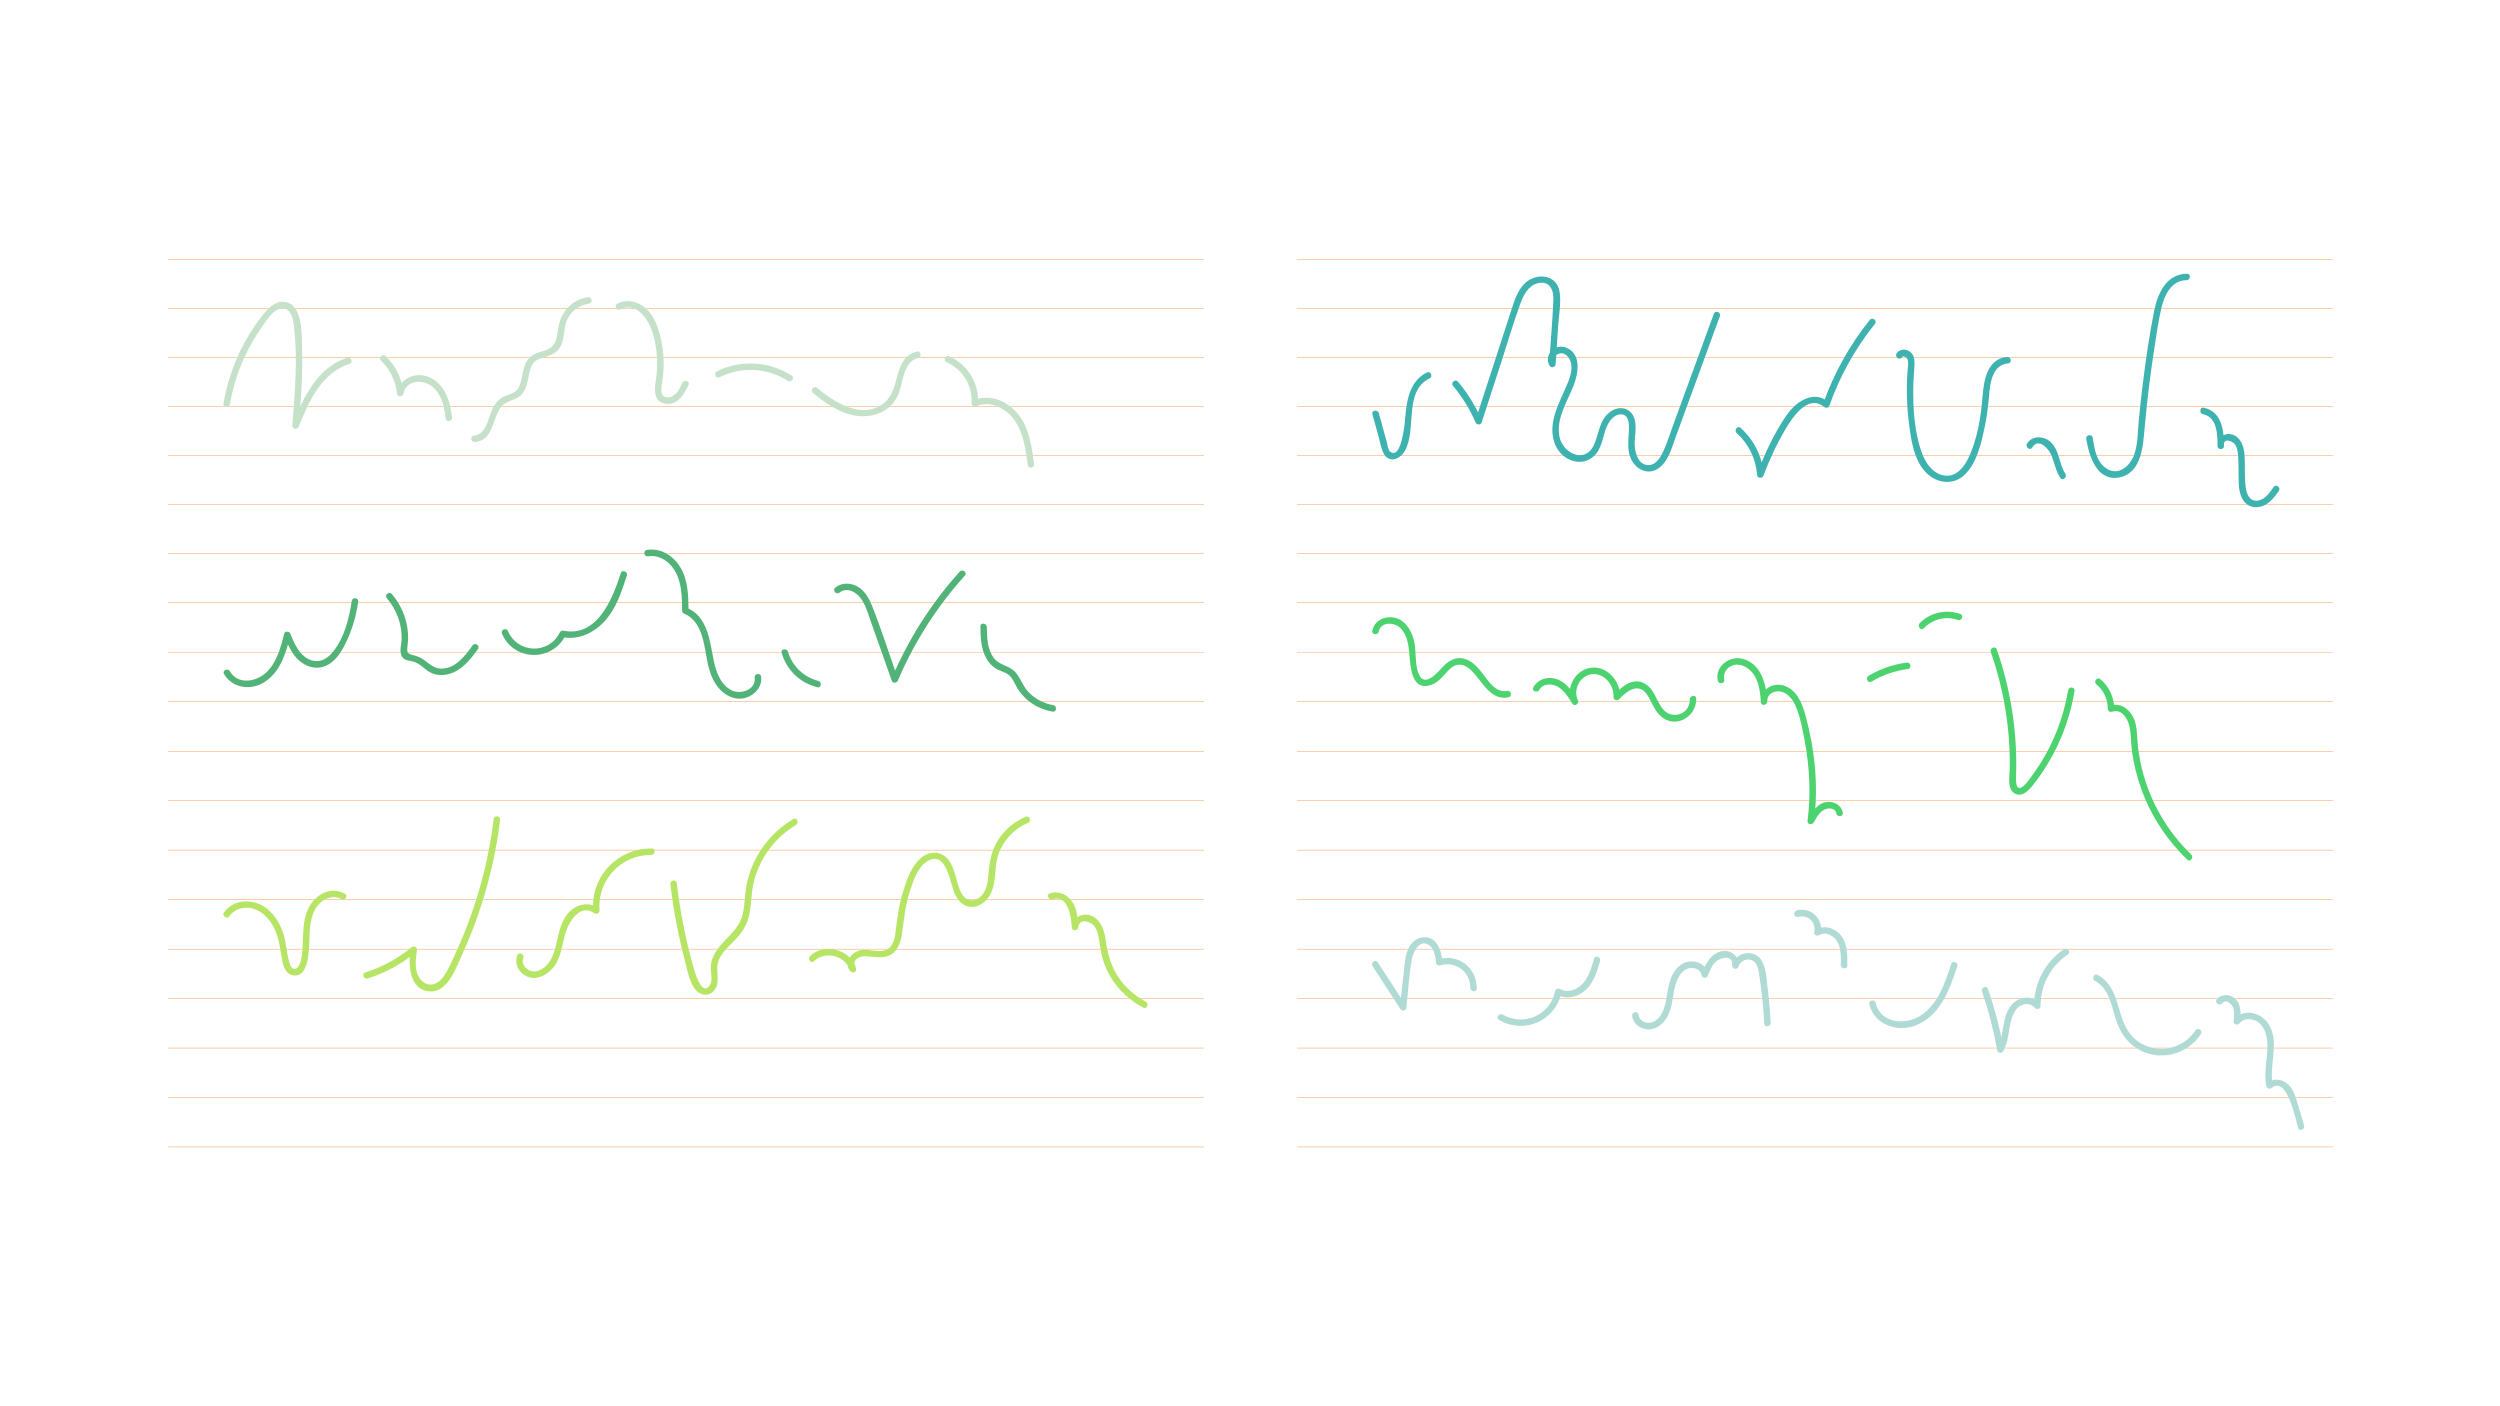 <?xml version="1.0" encoding="UTF-8"?><svg xmlns="http://www.w3.org/2000/svg" viewBox="0 0 1920 1080"><g id="GRILLE"><g><line x1="924.545" y1="199.496" x2="129.197" y2="199.496" fill="none" stroke="#f86806" stroke-linecap="square" stroke-linejoin="round" stroke-width=".25"/><line x1="924.545" y1="237.124" x2="129.197" y2="237.124" fill="none" stroke="#f86806" stroke-linecap="square" stroke-linejoin="round" stroke-width=".25"/><line x1="924.545" y1="274.751" x2="129.197" y2="274.751" fill="none" stroke="#f86806" stroke-linecap="square" stroke-linejoin="round" stroke-width=".25"/><line x1="924.545" y1="312.378" x2="129.197" y2="312.378" fill="none" stroke="#f86806" stroke-linecap="square" stroke-linejoin="round" stroke-width=".25"/><line x1="924.545" y1="350.006" x2="129.197" y2="350.006" fill="none" stroke="#f86806" stroke-linecap="square" stroke-linejoin="round" stroke-width=".25"/><line x1="924.545" y1="387.633" x2="129.197" y2="387.633" fill="none" stroke="#f86806" stroke-linecap="square" stroke-linejoin="round" stroke-width=".25"/><line x1="924.545" y1="425.261" x2="129.197" y2="425.261" fill="none" stroke="#f86806" stroke-linecap="square" stroke-linejoin="round" stroke-width=".25"/><line x1="924.545" y1="462.888" x2="129.197" y2="462.888" fill="none" stroke="#f86806" stroke-linecap="square" stroke-linejoin="round" stroke-width=".25"/><line x1="924.545" y1="500.888" x2="129.197" y2="500.888" fill="none" stroke="#f86806" stroke-linecap="square" stroke-linejoin="round" stroke-width=".25"/><line x1="924.545" y1="538.888" x2="129.197" y2="538.888" fill="none" stroke="#f86806" stroke-linecap="square" stroke-linejoin="round" stroke-width=".25"/><line x1="924.545" y1="576.888" x2="129.197" y2="576.888" fill="none" stroke="#f86806" stroke-linecap="square" stroke-linejoin="round" stroke-width=".25"/><line x1="924.545" y1="614.888" x2="129.197" y2="614.888" fill="none" stroke="#f86806" stroke-linecap="square" stroke-linejoin="round" stroke-width=".25"/><line x1="924.545" y1="652.888" x2="129.197" y2="652.888" fill="none" stroke="#f86806" stroke-linecap="square" stroke-linejoin="round" stroke-width=".25"/><line x1="924.545" y1="690.888" x2="129.197" y2="690.888" fill="none" stroke="#f86806" stroke-linecap="square" stroke-linejoin="round" stroke-width=".25"/><line x1="924.545" y1="728.888" x2="129.197" y2="728.888" fill="none" stroke="#f86806" stroke-linecap="square" stroke-linejoin="round" stroke-width=".25"/><line x1="924.545" y1="766.888" x2="129.197" y2="766.888" fill="none" stroke="#f86806" stroke-linecap="square" stroke-linejoin="round" stroke-width=".25"/><line x1="924.545" y1="804.888" x2="129.197" y2="804.888" fill="none" stroke="#f86806" stroke-linecap="square" stroke-linejoin="round" stroke-width=".25"/><line x1="924.545" y1="842.888" x2="129.197" y2="842.888" fill="none" stroke="#f86806" stroke-linecap="square" stroke-linejoin="round" stroke-width=".25"/><line x1="924.545" y1="880.888" x2="129.197" y2="880.888" fill="none" stroke="#f86806" stroke-linecap="square" stroke-linejoin="round" stroke-width=".25"/></g><g><line x1="1791.545" y1="199.496" x2="996.197" y2="199.496" fill="none" stroke="#f86806" stroke-linecap="square" stroke-linejoin="round" stroke-width=".25"/><line x1="1791.545" y1="237.124" x2="996.197" y2="237.124" fill="none" stroke="#f86806" stroke-linecap="square" stroke-linejoin="round" stroke-width=".25"/><line x1="1791.545" y1="274.751" x2="996.197" y2="274.751" fill="none" stroke="#f86806" stroke-linecap="square" stroke-linejoin="round" stroke-width=".25"/><line x1="1791.545" y1="312.378" x2="996.197" y2="312.378" fill="none" stroke="#f86806" stroke-linecap="square" stroke-linejoin="round" stroke-width=".25"/><line x1="1791.545" y1="350.006" x2="996.197" y2="350.006" fill="none" stroke="#f86806" stroke-linecap="square" stroke-linejoin="round" stroke-width=".25"/><line x1="1791.545" y1="387.633" x2="996.197" y2="387.633" fill="none" stroke="#f86806" stroke-linecap="square" stroke-linejoin="round" stroke-width=".25"/><line x1="1791.545" y1="425.261" x2="996.197" y2="425.261" fill="none" stroke="#f86806" stroke-linecap="square" stroke-linejoin="round" stroke-width=".25"/><line x1="1791.545" y1="462.888" x2="996.197" y2="462.888" fill="none" stroke="#f86806" stroke-linecap="square" stroke-linejoin="round" stroke-width=".25"/><line x1="1791.545" y1="500.888" x2="996.197" y2="500.888" fill="none" stroke="#f86806" stroke-linecap="square" stroke-linejoin="round" stroke-width=".25"/><line x1="1791.545" y1="538.888" x2="996.197" y2="538.888" fill="none" stroke="#f86806" stroke-linecap="square" stroke-linejoin="round" stroke-width=".25"/><line x1="1791.545" y1="576.888" x2="996.197" y2="576.888" fill="none" stroke="#f86806" stroke-linecap="square" stroke-linejoin="round" stroke-width=".25"/><line x1="1791.545" y1="614.888" x2="996.197" y2="614.888" fill="none" stroke="#f86806" stroke-linecap="square" stroke-linejoin="round" stroke-width=".25"/><line x1="1791.545" y1="652.888" x2="996.197" y2="652.888" fill="none" stroke="#f86806" stroke-linecap="square" stroke-linejoin="round" stroke-width=".25"/><line x1="1791.545" y1="690.888" x2="996.197" y2="690.888" fill="none" stroke="#f86806" stroke-linecap="square" stroke-linejoin="round" stroke-width=".25"/><line x1="1791.545" y1="728.888" x2="996.197" y2="728.888" fill="none" stroke="#f86806" stroke-linecap="square" stroke-linejoin="round" stroke-width=".25"/><line x1="1791.545" y1="766.888" x2="996.197" y2="766.888" fill="none" stroke="#f86806" stroke-linecap="square" stroke-linejoin="round" stroke-width=".25"/><line x1="1791.545" y1="804.888" x2="996.197" y2="804.888" fill="none" stroke="#f86806" stroke-linecap="square" stroke-linejoin="round" stroke-width=".25"/><line x1="1791.545" y1="842.888" x2="996.197" y2="842.888" fill="none" stroke="#f86806" stroke-linecap="square" stroke-linejoin="round" stroke-width=".25"/><line x1="1791.545" y1="880.888" x2="996.197" y2="880.888" fill="none" stroke="#f86806" stroke-linecap="square" stroke-linejoin="round" stroke-width=".25"/></g></g><g id="FRAGMENTS"><g id="AQUA_001_019_FRAG_007"><path d="M726.995,278.26c12.263,5.291,20.046,17.964,19.132,31.303-.127,1.85,1.687,3.387,3.486,2.58,10.653-4.778,22.634,1.141,29.127,10.012,7.329,10.014,8.938,23.02,10.547,34.974,.429,3.187,5.373,2.435,4.943-.761-1.889-14.026-4.078-29.815-14.27-40.536-8.235-8.663-20.982-13.37-32.354-8.27l3.486,2.58c1.068-15.591-7.855-30.32-22.219-36.517-2.961-1.277-4.831,3.361-1.879,4.635h0Z" fill="#c6e1ca"/></g><g id="AQUA_001_019_FRAG_006"><path d="M624.384,301.828c13.92,11.559,31.598,22.663,50.239,15.731,7.814-2.906,13.393-8.875,16.087-16.724,2.968-8.647,3.426-23.151,14.333-25.928,3.087-.786,2.365-5.739-.761-4.943-18.884,4.807-12.333,29.197-25.187,39.455-16.816,13.418-38.225-.394-51.704-11.587-2.483-2.062-5.476,1.945-3.007,3.996h0Z" fill="#c6e1ca"/></g><g id="AQUA_001_019_FRAG_005"><path d="M552.617,289.731c16.642-8.292,36.683-7.377,52.364,2.709,2.696,1.734,5.716-2.253,3.007-3.996-17.154-11.033-39.076-12.413-57.377-3.294-2.869,1.43-.885,6.022,2.006,4.581h0Z" fill="#c6e1ca"/></g><g id="AQUA_001_019_FRAG_004"><path d="M476.249,237.651c12.665-6.191,21.771,7.537,24.967,17.905,3.7,12.003,4.356,24.906,2.373,37.274-1.134,7.071-1.37,16.2,7.854,17.272,9.065,1.053,14.028-7.327,17.318-14.366,1.366-2.922-3.277-4.785-4.635-1.879-2.086,4.463-4.759,10.532-10.309,11.247-7.895,1.016-5.824-7.904-5.115-12.593,1.621-10.732,1.247-21.817-1.153-32.404-1.902-8.392-4.841-17.123-11.317-23.12-5.916-5.479-14.607-7.525-21.99-3.916-2.882,1.409-.896,6,2.006,4.581h0Z" fill="#c6e1ca"/></g><g id="AQUA_001_019_FRAG_003"><path d="M364.726,339.481c14.733-1.247,13.108-18.904,20.596-27.507,4.134-4.75,11.381-4.387,15.559-9.285,3.421-4.01,4.231-9.443,5.283-14.428,.629-2.983,1.262-6.246,3.034-8.798,2.239-3.227,5.93-4.172,9.501-5.246,5.364-1.614,9.91-3.797,12.322-9.151,2.713-6.02,1.747-12.98,4.327-19.02,3.01-7.046,9.518-11.754,17.023-12.854,3.18-.466,2.431-5.411-.761-4.943-12.374,1.814-20.838,11.242-22.814,23.32-1.193,7.29-1.239,14.381-9.343,17.228-5.749,2.02-11.472,2.983-14.854,8.621-2.635,4.394-3.106,9.605-4.289,14.486-.656,2.709-1.478,5.674-3.424,7.776-2.684,2.9-6.879,3.364-10.268,5.077-5.324,2.693-8.052,7.869-9.998,13.27-2.309,6.41-4.431,15.812-12.655,16.508-3.204,.271-2.438,5.214,.761,4.943h0Z" fill="#c6e1ca"/></g><g id="AQUA_001_019_FRAG_002"><path d="M292.383,276.676c7.119,6.975,11.449,15.692,12.588,25.6,.338,2.943,4.439,2.554,4.955-.091,2.045-10.482,14.66-10.974,21.715-5.508,7.561,5.857,9.659,15.688,10.594,24.694,.332,3.199,5.275,2.439,4.943-.761-1.274-12.274-5.559-26.22-18.163-31.19-10.066-3.97-21.912,1.199-24.055,12.186l4.955-.091c-1.228-10.679-5.925-20.412-13.61-27.941-2.271-2.225-6.218,.852-3.922,3.102h0Z" fill="#c6e1ca"/></g><g id="AQUA_001_019_FRAG_001"><path d="M176.611,310.269c2.469-14.078,6.923-27.705,13.33-40.488,3.15-6.284,6.773-12.318,10.812-18.071,3.622-5.158,9.724-15.713,17.043-14.779,7.234,.923,7.781,11.492,8.334,17.096,.798,8.084,1.109,16.21,1.075,24.331-.067,16.097-1.392,32.152-2.716,48.184-.229,2.773,3.707,3.896,4.801,1.23,7.988-19.479,17.505-41.387,39.254-48.364,3.06-.981,1.038-5.557-2.006-4.581-22.984,7.373-33.428,30.447-41.882,51.065l4.801,1.23c1.607-19.453,3.177-38.948,2.585-58.484-.308-10.176,1.13-34.918-13.538-36.797-7.19-.921-12.684,5.081-16.744,10.169-4.999,6.265-9.421,12.988-13.322,19.985-8.274,14.842-13.858,30.968-16.791,47.694-.556,3.172,4.412,3.741,4.966,.58h0Z" fill="#c6e1ca"/></g><g id="AQUA_001_020_FRAG_007"><path d="M752.946,481.074c.121,8.471,.298,17.275,4.706,24.788,1.642,2.799,3.805,5.341,6.501,7.18,3.353,2.287,7.677,2.903,10.792,5.493,3.059,2.543,4.273,6.586,6.307,9.905,1.957,3.194,4.367,6.047,7.148,8.555,5.625,5.072,12.538,8.209,19.959,9.533,3.17,.565,3.738-4.403,.58-4.966-7.312-1.304-14.107-4.791-19.225-10.228-4.385-4.658-6.009-11.18-10.443-15.657-4.555-4.599-11.606-4.785-15.751-10.029-5.315-6.725-5.491-15.825-5.608-23.994-.045-3.172-5.012-3.793-4.966-.58h0Z" fill="#52b378"/></g><g id="AQUA_001_020_FRAG_006"><path d="M644.659,455.139c6.204-4.855,13.743,.013,17.305,5.623,3.585,5.647,5.385,12.501,7.598,18.755,5.112,14.444,10.224,28.888,15.335,43.332,.745,2.105,3.814,1.804,4.608-.063,12.594-29.607,29.999-56.835,51.531-80.739,2.158-2.395-1.857-5.381-3.996-3.007-21.807,24.21-39.417,51.886-52.17,81.867l4.608-.063c-6.514-18.408-12.438-37.168-19.638-55.318-2.435-6.137-5.902-12.432-12.058-15.484-5.311-2.634-11.481-2.536-16.225,1.177-2.538,1.986,.564,5.908,3.102,3.922h0Z" fill="#52b378"/></g><g id="AQUA_001_020_FRAG_005"><path d="M600.28,501.359c3.853,13.297,14.033,23.106,27.465,26.46,3.113,.777,3.663-4.196,.58-4.966-11.003-2.747-19.946-11.362-23.102-22.255-.882-3.044-5.839-2.33-4.943,.761h0Z" fill="#52b378"/></g><g id="AQUA_001_020_FRAG_004"><path d="M497.638,427.271c9.336-1.526,17.622,4.815,21.66,12.881,4.361,8.713,4.431,18.986,4.541,28.506,.013,1.131,.433,2.145,1.543,2.607,11.387,4.735,14.426,17.593,16.335,28.562,1.739,9.993,3.379,20.435,10.128,28.456,5.129,6.096,12.879,9.982,20.852,7.624,7.252-2.145,12.737-8.496,11.826-16.254-.375-3.194-5.319-2.438-4.943,.761,1.108,9.436-10.931,13.302-17.985,9.616-8.414-4.397-11.808-14.464-13.541-23.13-2.996-14.983-4.574-33.526-20.792-40.269l1.543,2.607c-.134-11.551-.249-24.098-6.668-34.19-5.424-8.528-14.978-14.399-25.26-12.719-3.17,.518-2.426,5.464,.761,4.943h0Z" fill="#52b378"/></g><g id="AQUA_001_020_FRAG_003"><path d="M385.51,486.654c9.16,21.399,38.774,21.806,48.944,1.087l-2.607,1.543c11.9,2.479,23.686-2.915,31.847-11.485,9.342-9.81,13.663-23.115,17.709-35.733,.978-3.05-3.651-4.945-4.635-1.879-6.305,19.66-18.028,49.614-44.342,44.131-1.121-.233-2.151,.614-2.607,1.543-8.354,17.019-32.349,16.027-39.729-1.213-1.266-2.958-5.85-.96-4.581,2.006h0Z" fill="#52b378"/></g><g id="AQUA_001_020_FRAG_002"><path d="M297.063,459.364c7.523,8.86,11.778,20.167,11.353,31.854-.138,3.792-1.722,8.426-.169,12.106,1.878,4.45,6.056,3.734,9.938,5.014,4.733,1.561,8.001,5.913,12.404,8.166,4.103,2.1,8.823,2.392,13.273,1.362,10.429-2.414,17.15-11.05,23.155-19.253,1.903-2.6-2.093-5.606-3.996-3.007-5.86,8.005-13.429,18.376-24.63,17.864-5.187-.237-8.571-3.495-12.486-6.45-3.169-2.392-5.901-3.196-9.641-4.166-2.993-.776-3.749-2.051-3.481-5.083,.177-1.998,.516-3.963,.598-5.973,.17-4.193-.169-8.418-1.038-12.523-1.807-8.539-5.718-16.368-11.36-23.013-2.081-2.451-6.01,.643-3.922,3.102h0Z" fill="#52b378"/></g><g id="AQUA_001_020_FRAG_001"><path d="M172.039,517.615c6.113,10.6,19.666,12.781,29.929,6.901,13.021-7.461,17.463-22.42,20.971-36.022l-4.608,.063c3.156,7.603,6.674,15.699,13.678,20.554,6.191,4.291,13.913,5.087,20.461,1.12,6.818-4.13,10.896-11.627,14.118-18.655,4.287-9.35,7.057-19.284,8.526-29.452,.461-3.187-4.506-3.764-4.966-.58-1.991,13.772-6.372,30.834-16.338,41.177-5.509,5.718-12.866,6.744-19.395,1.948-5.93-4.356-8.776-11.55-11.503-18.118-.752-1.812-4.052-2.091-4.608,.063-2.759,10.697-5.678,22.38-14.133,30.13-7.617,6.982-21.54,9.287-27.551-1.136-1.589-2.756-6.191-.786-4.581,2.006h0Z" fill="#52b378"/></g><g id="AQUA_001_021_FRAG_001"><path d="M176.053,703.712c4.598-6.378,13.201-8.16,20.35-5.215,6.609,2.723,11.469,8.57,14.449,14.915,3.671,7.817,4.338,16.096,5.934,24.435,.828,4.328,2.593,9.632,7.346,10.954,13.293,3.697,13.221-20.041,13.464-27.129,.259-7.544,.51-15.5,3.932-22.402,3.57-7.201,12.546-13.3,20.497-8.791,2.766,1.569,5.8-2.412,3.007-3.996-12.12-6.874-24.995,1.952-29.346,13.763-2.782,7.553-2.837,15.626-3.148,23.561-.192,4.89-.265,10.141-1.752,14.849-.563,1.782-1.646,4.646-3.641,5.267-3.107,.968-4.278-2.616-4.88-4.618-2.348-7.798-2.37-16.065-5.173-23.837-2.369-6.568-6.137-12.674-11.534-17.18-9.855-8.228-25.522-8.65-33.5,2.418-1.883,2.613,2.112,5.621,3.996,3.007h0Z" fill="#b6e565"/></g><g id="AQUA_001_021_FRAG_002"><path d="M282.518,751.427c13.475-4.289,25.862-11.069,36.77-20.063l-4.034-2.251c-1.571,11.667-1.236,31.41,14.993,32.313,13.917,.774,20.433-19.104,24.927-28.948,14.863-32.55,24.556-67.346,28.936-102.849,.394-3.194-4.572-3.777-4.966-.58-3.584,29.048-10.739,57.548-21.478,84.783-2.562,6.498-5.318,12.919-8.271,19.249-2.829,6.064-5.494,12.778-9.683,18.055-4.851,6.109-12.303,7.104-17.245,.352-4.548-6.214-3.203-14.699-2.247-21.795,.287-2.128-2.37-3.623-4.034-2.251-10.609,8.747-22.576,15.235-35.674,19.404-3.061,.974-1.039,5.55,2.006,4.581h0Z" fill="#b6e565"/></g><g id="AQUA_001_021_FRAG_003"><path d="M397.292,733.734c-2.456,6.302,.935,13.06,6.888,15.961,7.21,3.514,15.187-.301,20.09-5.895,6.517-7.435,7.316-17.645,9.881-26.771,2.472-8.794,11.239-23.533,22.319-15.683,1.866,1.322,4.138-.226,3.975-2.378-1.743-23.015,16.551-42.634,39.673-42.355,3.185,.038,3.799-4.927,.58-4.966-26.508-.32-47.201,21.607-45.196,48.083l3.975-2.378c-5.252-3.721-11.866-3.665-17.476-.643-6.645,3.579-10.218,10.735-12.267,17.695-2.472,8.396-2.981,18.139-8.537,25.268-2.821,3.619-7.379,6.98-12.231,6.335-4.765-.633-8.896-5.633-7.041-10.393,1.169-3-3.465-4.88-4.635-1.879h0Z" fill="#b6e565"/></g><g id="AQUA_001_021_FRAG_004"><path d="M514.817,679.018c2.398,20.063,6.161,39.937,11.383,59.46,1.906,7.127,3.209,16.337,8.334,22.017,3.512,3.892,9.16,4.886,13.13,1.014,6.178-6.027,1.941-14.601,3.647-21.868,1.616-6.887,7.535-11.941,12.256-16.804,5.324-5.485,9.569-11.114,11.474-18.644,2.069-8.18,1.738-16.729,3.472-24.972,3.979-18.919,16.213-35.776,32.779-45.662,2.725-1.627,.759-6.231-2.006-4.581-11.905,7.105-21.618,17.064-28.255,29.263-3.362,6.18-5.808,12.795-7.322,19.663-1.704,7.731-1.521,15.711-3.114,23.452-2.989,14.52-17.013,20.446-22.812,33.181-1.236,2.715-1.84,5.623-1.883,8.599-.062,4.221,1.689,9.572-.738,13.381-6.699,10.515-12.648-13.758-13.524-16.972-5.483-20.105-9.404-40.599-11.877-61.288-.382-3.194-5.325-2.437-4.943,.761h0Z" fill="#b6e565"/></g><g id="AQUA_001_021_FRAG_005"><path d="M625.192,738.208c8.562-8.41,24.294-4.24,27.653,7.251l4.251-2.554c-2.258-2.481-.656-5.667,1.82-7.198,2.724-1.684,6.186-1.358,9.245-1.089,4.216,.371,8.476,1.125,12.642-.015,7.53-2.06,10.503-9.071,11.672-16.171,1.736-10.55,2.369-20.882,5.52-31.21,2.683-8.793,6.328-21.888,15.302-26.396,13.845-6.955,16.421,17.908,19.892,25.53,2.019,4.435,5.098,8.415,9.993,9.725,7.071,1.892,13.638-2.694,17.067-8.633,5.695-9.862,2.799-22.138,6.912-32.586,4.09-10.392,12.259-18.601,22.484-22.982,2.957-1.267,.96-5.851-2.006-4.581-8.468,3.628-15.767,9.616-20.795,17.366-5.36,8.263-6.93,16.96-7.724,26.615-.466,5.674-1.048,11.663-4.926,16.153-3.286,3.805-8.765,5.652-12.902,2.142-4.664-3.957-5.813-11.751-7.497-17.29-1.578-5.189-3.489-10.996-7.895-14.518-5.444-4.352-12.67-3.553-17.953,.641-7.612,6.044-11.176,16.275-14.04,25.188-3.327,10.354-4.766,20.795-6.031,31.546-.631,5.364-1.771,12.295-7.557,14.425-5.916,2.178-12.649-.833-18.778,.063-7.347,1.073-14.505,9.633-8.367,16.378,2.003,2.201,5.035,.128,4.251-2.554-4.209-14.397-24.657-19.656-35.336-9.167-2.275,2.234,.805,6.178,3.102,3.922h0Z" fill="#b6e565"/></g><g id="AQUA_001_021_FRAG_006"><path d="M808.321,690.624c12.218-3.745,14.417,13.829,14.807,21.756,.14,2.84,4.69,2.671,4.955-.091,.698-7.288,9.338-4.971,12.401-.894,2.7,3.594,3.322,8.183,3.926,12.509,1.009,7.224,2.418,14.074,5.517,20.737,5.876,12.633,15.786,22.792,28.104,29.222,2.855,1.49,4.708-3.158,1.879-4.635-8.445-4.408-15.637-10.852-20.975-18.746-5.854-8.657-8.256-18.011-9.704-28.217-1.076-7.585-3.769-16.6-11.9-19.277-6.355-2.092-13.562,1.898-14.216,8.721l4.955-.091c-.358-7.27-.935-15.319-6.099-20.97-4.117-4.505-9.805-6.399-15.657-4.605-3.069,.941-1.044,5.516,2.006,4.581h0Z" fill="#b6e565"/></g><g id="AQUA_001_022_FRAG_001"><path d="M1095.865,286.05c-13.7,6.748-15.753,22.621-16.767,36.242-.244,3.273-2.928,31.301-11.491,24.542-1.622-1.281-2.034-5.51-2.531-7.301-.684-2.464-1.362-4.929-2.043-7.393-1.362-4.929-2.724-9.858-4.086-14.787-.846-3.061-5.801-2.344-4.943,.761,1.618,5.853,3.235,11.706,4.853,17.559,1.165,4.216,1.856,9.383,4.154,13.184,4.317,7.141,12.393,3.492,15.827-2.416,9.484-16.32-1.075-45.906,19.033-55.81,2.877-1.417,.892-6.008-2.006-4.581h0Z" fill="#3db2af"/></g><g id="AQUA_001_022_FRAG_002"><path d="M1115.9,296.302c7.17,8.567,12.976,17.975,17.405,28.232,.809,1.874,3.928,2.03,4.608-.063,5.08-15.634,10.16-31.267,15.24-46.901,4.82-14.834,9.161-29.937,14.566-44.568,2.399-6.495,6.017-13.76,13.377-15.491,8.976-2.112,12.195,5.01,11.89,12.83-.638,16.314-2.162,32.645-3.245,48.936l4.444-1.261c-2.628-4.164,3.016-7.739,6.597-6.454,3.178,1.14,5.192,4.442,5.813,7.597,1.34,6.81-2.139,14.004-4.809,20.077-4.708,10.708-10.307,21.47-9.474,33.534,.651,9.428,6.019,18.105,15.305,21.054,8.443,2.681,16.446-1.039,20.451-8.799,2.184-4.231,3.114-8.938,4.463-13.466,1.581-5.307,5.455-12.997,11.971-13.339,7.641-.401,6.689,10.241,6.358,15.089-.416,6.098-1.009,12.541,1.389,18.344,3.298,7.98,12.096,13.423,20.287,8.75,8.526-4.864,11.367-16.409,14.469-24.898,11.289-30.892,22.577-61.783,33.866-92.675,1.104-3.02-3.529-4.905-4.635-1.879-10.491,28.707-20.981,57.415-31.472,86.122-2.277,6.23-4.28,12.646-6.969,18.71-2.051,4.626-5.455,10.98-11.193,11.394-8.346,.602-11.101-9.599-11.162-16.045-.058-6.117,1.545-12.432,.121-18.492-2.147-9.139-11.37-11.77-18.716-6.492-8.877,6.379-8.543,16.719-12.815,25.767-6.914,14.646-24.035,6.017-26.405-6.797-2.567-13.882,6.079-26.614,10.88-38.965,3.678-9.462,6.343-24.515-5.846-29.226-8.69-3.359-17.547,6.03-12.398,14.191,1.159,1.837,4.307,.793,4.444-1.261,.656-9.87,1.313-19.741,1.969-29.611,.56-8.422,2.461-17.866,1.086-26.262-2.225-13.586-18.23-14.774-26.852-6.234-5.299,5.248-7.644,12.57-9.894,19.482-3.054,9.378-6.096,18.76-9.144,28.14-6.198,19.073-12.395,38.146-18.593,57.219l4.608-.063c-4.589-10.628-10.634-20.45-18.064-29.328-2.065-2.467-5.992,.628-3.922,3.102h0Z" fill="#3db2af"/></g><g id="AQUA_001_022_FRAG_003"><path d="M1333.791,332.626c9.289,8.38,14.723,19.802,15.693,32.24,.194,2.491,3.953,2.79,4.789,.559,4.762-12.712,10.549-25.021,17.507-36.684,5.432-9.104,17.155-26.3,29.344-16.092,1.206,1.01,3.3,.414,3.821-1.058,8.077-22.826,19.867-43.998,35.026-62.879,2.02-2.516-1.984-5.513-3.996-3.007-15.408,19.192-27.455,40.805-35.665,64.007l3.821-1.058c-11.308-9.469-24.945-.004-31.817,9.9-9.533,13.741-16.827,29.38-22.677,44.992l4.789,.559c-1.075-13.78-7.391-26.238-17.628-35.474-2.394-2.159-5.379,1.855-3.007,3.996h0Z" fill="#3db2af"/></g><g id="AQUA_001_022_FRAG_004"><path d="M1460.625,274.435c.888-1.413,2.629-.414,3.34,.184,1.128,.949,1.316,2.035,1.435,3.462,.191,2.282-.257,4.74-.432,7.023-.335,4.379-.515,8.769-.54,13.161-.046,8.066,.385,16.135,1.348,24.144,1.623,13.498,3.533,30.805,13.768,40.864,8.351,8.208,20.884,9.619,29.541,1.118,9.462-9.291,12.659-24.59,15.307-37.052,1.912-8.994,2.733-18.01,3.573-27.146,.81-8.816,3.618-20.231,14.256-21.101,3.204-.262,2.438-5.205-.761-4.943-14.993,1.226-17.851,17.666-18.797,29.703-1.282,16.307-4.025,34.109-11.426,48.885-3.29,6.568-8.939,13.284-17.051,12.568-8.798-.777-14.657-8.498-17.635-16.114-6.344-16.224-7.474-35.94-7.122-53.17,.101-4.945,.597-9.839,.877-14.771,.182-3.206,.177-6.877-1.852-9.583-2.851-3.803-9.129-4.531-11.826-.24-1.703,2.711,2.282,5.733,3.996,3.007h0Z" fill="#3db2af"/></g><g id="AQUA_001_022_FRAG_005"><path d="M1560.764,343.703c4.931-8.168,12.94,1.283,14.934,6.456,2.205,5.72,3.172,11.552,6.563,16.776,1.753,2.702,5.662-.421,3.922-3.102-5.078-7.824-4.422-18.874-12.143-25.099-5.165-4.165-13.608-4.105-17.271,1.962-1.651,2.734,2.333,5.761,3.996,3.007h0Z" fill="#3db2af"/></g><g id="AQUA_001_022_FRAG_006"><path d="M1602.249,336.985c1.984,12.776,7.923,32.803,25.058,29.746,17.786-3.173,18.594-25.034,19.85-39.007,1.859-20.68,4.401-41.298,7.62-61.81,1.56-9.941,2.948-20.046,5.274-29.843,2.24-9.435,7.764-20.878,19.052-20.854,3.181,.007,3.797-4.959,.58-4.966-15.931-.034-22.641,15.193-25.323,28.643-3.648,18.295-6.31,36.846-8.63,55.35-1.211,9.657-2.272,19.333-3.184,29.023-.803,8.534-.631,17.801-3.515,25.97-3.072,8.702-12.166,16.629-21.344,10.527-7.702-5.121-9.187-15.113-10.495-23.541-.493-3.175-5.438-2.429-4.943,.761h0Z" fill="#3db2af"/></g><g id="AQUA_001_022_FRAG_007"><path d="M1691.941,318.086c10.738,2.261,11.155,15.433,11.096,24.062l4.955-.091c-.523-6.34,6.809-3.098,8.487-.739,1.322,1.858,1.782,4.084,2.114,6.289,.652,4.335,.456,8.876,.597,13.25,.227,7.044-.572,15.454,2.727,21.966,2.58,5.093,7.711,7.54,13.317,6.49,6.821-1.278,11.132-6.914,14.885-12.251,1.851-2.633-2.142-5.643-3.996-3.007-2.651,3.77-5.509,8.151-10.018,9.85-6.65,2.505-10.235-2.497-11.193-8.331-1.502-9.145-.318-18.638-1.289-27.842-.636-6.028-3.553-12.874-10.167-14.227-5.881-1.203-10.885,3.52-10.407,9.313,.228,2.767,4.935,2.746,4.955-.091,.082-11.86-1.574-26.679-15.482-29.608-3.147-.663-3.708,4.308-.58,4.966h0Z" fill="#3db2af"/></g><g id="AQUA_001_023_FRAG_001"><path d="M1058.897,484.989c1.529-7.512,11.49-7.215,16.106-3.106,5.796,5.159,6.813,13.667,7.441,20.916,.82,9.471,1.64,27.908,16.205,23.345,5.485-1.718,8.906-6.069,12.639-10.126,2.686-2.919,5.824-5.804,10.072-5.564,4.075,.23,7.469,3.121,10.126,5.991,7.409,8.006,13.695,21.627,26.856,19.142,3.151-.595,2.413-5.542-.761-4.943-8.452,1.596-13.956-6.684-18.322-12.557-3.669-4.935-8.201-10.218-14.305-12.072-5.695-1.73-11.027,.491-15.183,4.422-4.239,4.008-14.989,18.588-20.007,7.591-3.506-7.683-1.769-17.577-3.758-25.711-1.376-5.629-3.941-11.149-8.531-14.866-7.905-6.401-21.36-3.771-23.544,6.957-.642,3.153,4.328,3.715,4.966,.58h0Z" fill="#4cd36f"/></g><g id="AQUA_001_023_FRAG_002"><path d="M1182.223,529.789c2.845-5.255,10.128-4.86,14.559-2.126,4.837,2.985,7.911,8.108,10.851,12.819,1.5,2.404,5.514-.031,4.251-2.554-3.763-7.516,.726-17.484,8.871-19.781,10.013-2.824,19.052,7.486,18.408,16.941-.176,2.584,2.828,3.61,4.481,1.793,5.975-6.566,14.867-12.847,21.31-3.345,3.493,5.151,5.283,11.325,9.767,15.808,11.059,11.057,28.31,1.823,27.974-12.88-.073-3.203-5.016-2.421-4.943,.761,.255,11.149-13.23,15.848-20.323,7.728-3.837-4.392-5.494-10.258-8.862-14.979-2.962-4.152-7.403-7.074-12.692-6.65-6.755,.542-11.926,5.823-16.227,10.549l4.481,1.793c.862-12.651-10.595-25.506-23.876-22.562-11.407,2.528-18.17,16.403-12.95,26.829l4.251-2.554c-4.227-6.772-9.315-14.428-17.653-16.274-6.518-1.443-13.086,.843-16.313,6.804-1.532,2.83,3.119,4.679,4.635,1.879h0Z" fill="#4cd36f"/></g><g id="AQUA_001_023_FRAG_003"><path d="M1324.196,521.991c-1.031-4.655,1.687-9.069,6.078-10.842,4.239-1.711,8.908-.19,12.402,2.462,7.85,5.958,9.093,16.51,9.667,25.642,.203,3.23,5.073,2.408,4.943-.761-.258-6.314,6.868-8.856,11.921-6.931,4.712,1.795,7.778,6.07,9.739,10.52,3.809,8.644,5.512,18.642,7.213,27.886,3.667,19.929,4.628,40.223,2.025,60.344-.39,3.011,3.51,3.538,4.801,1.23,1.799-3.218,3.783-6.835,6.856-9.035,3.198-2.29,9.533-2.668,10.507,2.289,.618,3.145,5.566,2.409,4.943-.761-1.15-5.85-6.96-8.981-12.7-8.062-7.058,1.131-11.067,8.013-14.24,13.69l4.801,1.23c3.54-27.366,.653-55.264-6.638-81.805-2.567-9.345-6.787-19.876-17.116-22.701-8.653-2.367-17.428,3.711-17.054,12.868l4.943-.761c-.808-12.85-4.485-28.647-18.823-32.471-10.156-2.708-21.648,5.726-19.21,16.732,.692,3.122,5.642,2.392,4.943-.761h0Z" fill="#4cd36f"/></g><g id="AQUA_001_023_FRAG_004"><path d="M1437.201,523.506c8.665-5.136,18.006-8.391,27.999-9.688,3.189-.414,2.436-5.358-.761-4.943-10.393,1.349-20.225,4.705-29.244,10.05-2.732,1.619-.764,6.223,2.006,4.581h0Z" fill="#4cd36f"/><path d="M1477.443,482.524c6.863-7.019,16.833-9.637,26.179-6.389,3.033,1.054,4.922-3.577,1.879-4.635-10.904-3.79-23.039-1.205-31.16,7.102-2.222,2.273,.854,6.22,3.102,3.922h0Z" fill="#4cd36f"/></g><g id="AQUA_001_023_FRAG_005"><path d="M1528.946,500.773c6.654,19.107,11.114,38.906,13.2,59.035,1.062,10.245,1.522,20.551,1.336,30.85-.099,5.46-2.145,14.803,3.414,18.455,6.105,4.011,11.75-2.716,15.158-7.074,5.318-6.799,10.019-14.051,14.158-21.623,8.461-15.483,14.124-32.331,17.065-49.712,.537-3.175-4.431-3.746-4.966-.58-2.588,15.296-7.406,30.087-14.388,43.945-3.561,7.068-7.699,13.838-12.33,20.255-2.217,3.073-4.503,6.706-7.404,9.203-6.729,5.792-5.941-5.306-5.834-8.577,1.063-32.697-4.075-65.306-14.827-96.184-1.058-3.038-5.636-1.023-4.581,2.006h0Z" fill="#4cd36f"/></g><g id="AQUA_001_023_FRAG_006"><path d="M1610.008,525.556c5.528,4.628,8.709,11.203,8.721,18.441,.003,1.972,1.563,3.216,3.486,2.58,7.422-2.453,12.15,5.715,13.31,11.733,1.069,5.54,.963,11.278,1.634,16.875,1.272,10.615,3.828,21.08,7.474,31.127,7.421,20.448,19.547,38.836,35.18,53.924,2.315,2.234,5.295-1.788,3.007-3.996-18.303-17.665-31.514-40.488-37.657-65.183-1.427-5.736-2.484-11.561-3.152-17.434-.695-6.112-.5-12.431-2.058-18.414-2.298-8.824-10.211-16.364-19.744-13.213l3.486,2.58c-.015-9.106-3.678-17.153-10.68-23.016-2.474-2.072-5.467,1.936-3.007,3.996h0Z" fill="#4cd36f"/></g><g id="AQUA_001_024"><g id="AQUA_001_024_FRAG_001"><path d="M1054.171,742.116c7.169,11.013,14.338,22.026,21.508,33.039,1.215,1.867,4.222,.765,4.444-1.261,1.351-12.327,1.964-25.018,4.18-37.219,.998-5.492,5.815-15.615,13.022-10.999,4.266,2.733,5.095,9.167,5.512,13.775,.16,1.767,2.045,2.345,3.474,1.91,11.602-3.533,23.009,5.101,22.843,17.207-.044,3.186,4.922,3.799,4.966,.58,.222-16.126-14.411-27.058-29.815-22.368l3.474,1.91c-.525-5.799-1.95-12.7-6.761-16.557-4.668-3.741-10.991-2.902-15.37,.887-5.728,4.957-6.396,12.958-7.17,19.977-1.114,10.105-2.215,20.211-3.322,30.316l4.444-1.261c-7.169-11.013-14.338-22.026-21.508-33.039-1.757-2.699-5.666,.422-3.922,3.102h0Z" fill="#b0dad4"/></g><g id="AQUA_001_024_FRAG_002"><path d="M1151.19,783.238c19.387,11.4,43.582,.793,48.057-21.296l-3.987,1.708c6.778,3.867,14.578,2.726,20.767-1.876,7.503-5.579,10.403-15.133,12.881-23.706,.886-3.066-3.742-4.968-4.635-1.879-1.787,6.185-3.584,12.726-7.588,17.902-4.157,5.374-11.914,9.273-18.418,5.563-1.7-.97-3.582-.29-3.987,1.708-3.675,18.143-24.057,27.303-40.083,17.88-2.748-1.616-5.778,2.366-3.007,3.996h0Z" fill="#b0dad4"/></g><g id="AQUA_001_024_FRAG_003"><path d="M1253.5,780.13c.686,5.966,5.829,9.921,11.659,10.414,6.516,.551,11.992-3.917,15.109-9.277,4.656-8.006,4.055-17.334,6.802-25.934,1.377-4.312,3.771-8.859,7.958-10.985,4.237-2.152,10.721-.812,11.793,4.445,.483,2.369,3.82,2.917,4.789,.559,1.454-3.54,2.909-7.364,5.546-10.226,3.531-3.833,14.021-6.355,13.103,2.136-.293,2.707,3.941,4.003,4.801,1.23,1.18-3.807,5.162-6.294,9.182-5.452,5.975,1.251,6.447,9.107,7.185,14.005,1.758,11.665,2.908,23.403,3.539,35.182,.172,3.207,5.114,2.433,4.943-.761-.477-8.913-1.24-17.803-2.357-26.659-.863-6.837-.982-15.809-5.022-21.728-5.644-8.269-19.168-5.932-22.104,3.534l4.801,1.23c.771-7.133-5.676-12.529-12.633-11.367-8.56,1.429-12.663,9.807-15.617,16.999l4.789,.559c-1.207-5.919-6.344-9.525-12.287-9.721-6.529-.215-11.8,4.427-14.782,9.878-4.418,8.077-3.758,17.461-6.662,25.995-1.53,4.498-4.322,9.152-8.976,10.878-4.393,1.629-10.045-.745-10.614-5.693-.368-3.195-5.311-2.438-4.943,.761h0Z" fill="#b0dad4"/></g><g id="AQUA_001_024_FRAG_004"><path d="M1380.744,704.184c7.728-2.046,14.104,3.771,12.564,11.674-.461,2.366,2.385,3.269,4.034,2.251,4.902-3.028,10.964,.532,13.564,4.919,3.151,5.317,2.956,12.013,2.843,17.976-.06,3.188,4.905,3.8,4.966,.58,.161-8.5,.207-18.457-6.388-24.817-4.985-4.807-12.098-6.279-18.087-2.58l4.034,2.251c2.125-10.913-7.497-20.055-18.292-17.197-3.075,.814-2.356,5.768,.761,4.943h0Z" fill="#b0dad4"/></g><g id="AQUA_001_024_FRAG_005"><path d="M1435.602,771.101c3.601,15.756,21.453,22.016,35.594,16.477,18.852-7.385,26.264-27.755,31.993-45.445,.987-3.048-3.643-4.943-4.635-1.879-4.713,14.555-9.902,30.573-23.248,39.532-11.461,7.695-31.124,6.468-34.761-9.446-.712-3.115-5.662-2.387-4.943,.761h0Z" fill="#b0dad4"/></g><g id="AQUA_001_024_FRAG_006"><path d="M1522.167,761.504c5.079,14.707,8.962,29.74,11.679,45.059,.46,2.594,3.663,2.653,4.789,.559,4.041-7.514,3.783-15.884,6.059-23.907,1.071-3.776,2.838-7.965,6.208-10.271,3.679-2.517,8.969-2.67,11.808,1.078,1.202,1.587,4.458,.973,4.444-1.261-.102-16.033,7.661-30.805,20.984-39.745,2.676-1.796-.442-5.706-3.102-3.922-14.269,9.574-22.958,25.893-22.849,43.087l4.444-1.261c-5.319-7.022-15.832-5.714-21.342,.406-8.441,9.374-5.587,23.311-11.289,33.917l4.789,.559c-2.792-15.741-6.823-31.194-12.041-46.304-1.05-3.04-5.627-1.025-4.581,2.006h0Z" fill="#b0dad4"/></g><g id="AQUA_001_024_FRAG_007"><path d="M1609.009,753.358c10.4,5.491,12.511,18.31,15.642,28.516,3.023,9.855,8.136,18.37,17.17,23.755,16.539,9.859,37.831,4.615,48.398-11.347,1.772-2.677-2.217-5.694-3.996-3.007-11.434,17.271-36.481,19.5-49.913,3.161-11.447-13.923-7.642-36.325-25.422-45.712-2.847-1.503-4.699,3.146-1.879,4.635h0Z" fill="#b0dad4"/></g><g id="AQUA_001_024_FRAG_008"><path d="M1706.512,770.543c3.054-3.787,7.647,.482,8.634,3.546,1.044,3.24,.566,6.726,.187,10.044-.287,2.519,2.944,3.694,4.481,1.793,3.41-4.217,9.509-3.89,13.859-1.267,4.878,2.942,6.818,8.832,7.422,14.203,1.326,11.78-2.979,23.365-.573,35.151,.364,1.785,2.51,2.832,4.022,1.58,11.995-9.93,18.599,24.636,20.412,30.734,.914,3.075,5.489,1.048,4.581-2.006-1.627-5.474-3.251-10.948-4.881-16.421-1.35-4.535-2.607-9.253-5.529-13.073-4.169-5.45-12.051-7.819-17.685-3.155l4.022,1.58c-3.098-15.171,5.475-32.149-2.965-46.387-5.414-9.133-19.324-13.046-26.682-3.947l4.481,1.793c.713-6.251,1.203-14.128-4.502-18.326-4.207-3.096-9.926-3.012-13.282,1.149-2.026,2.512,1.979,5.508,3.996,3.007h0Z" fill="#b0dad4"/></g></g></g></svg>